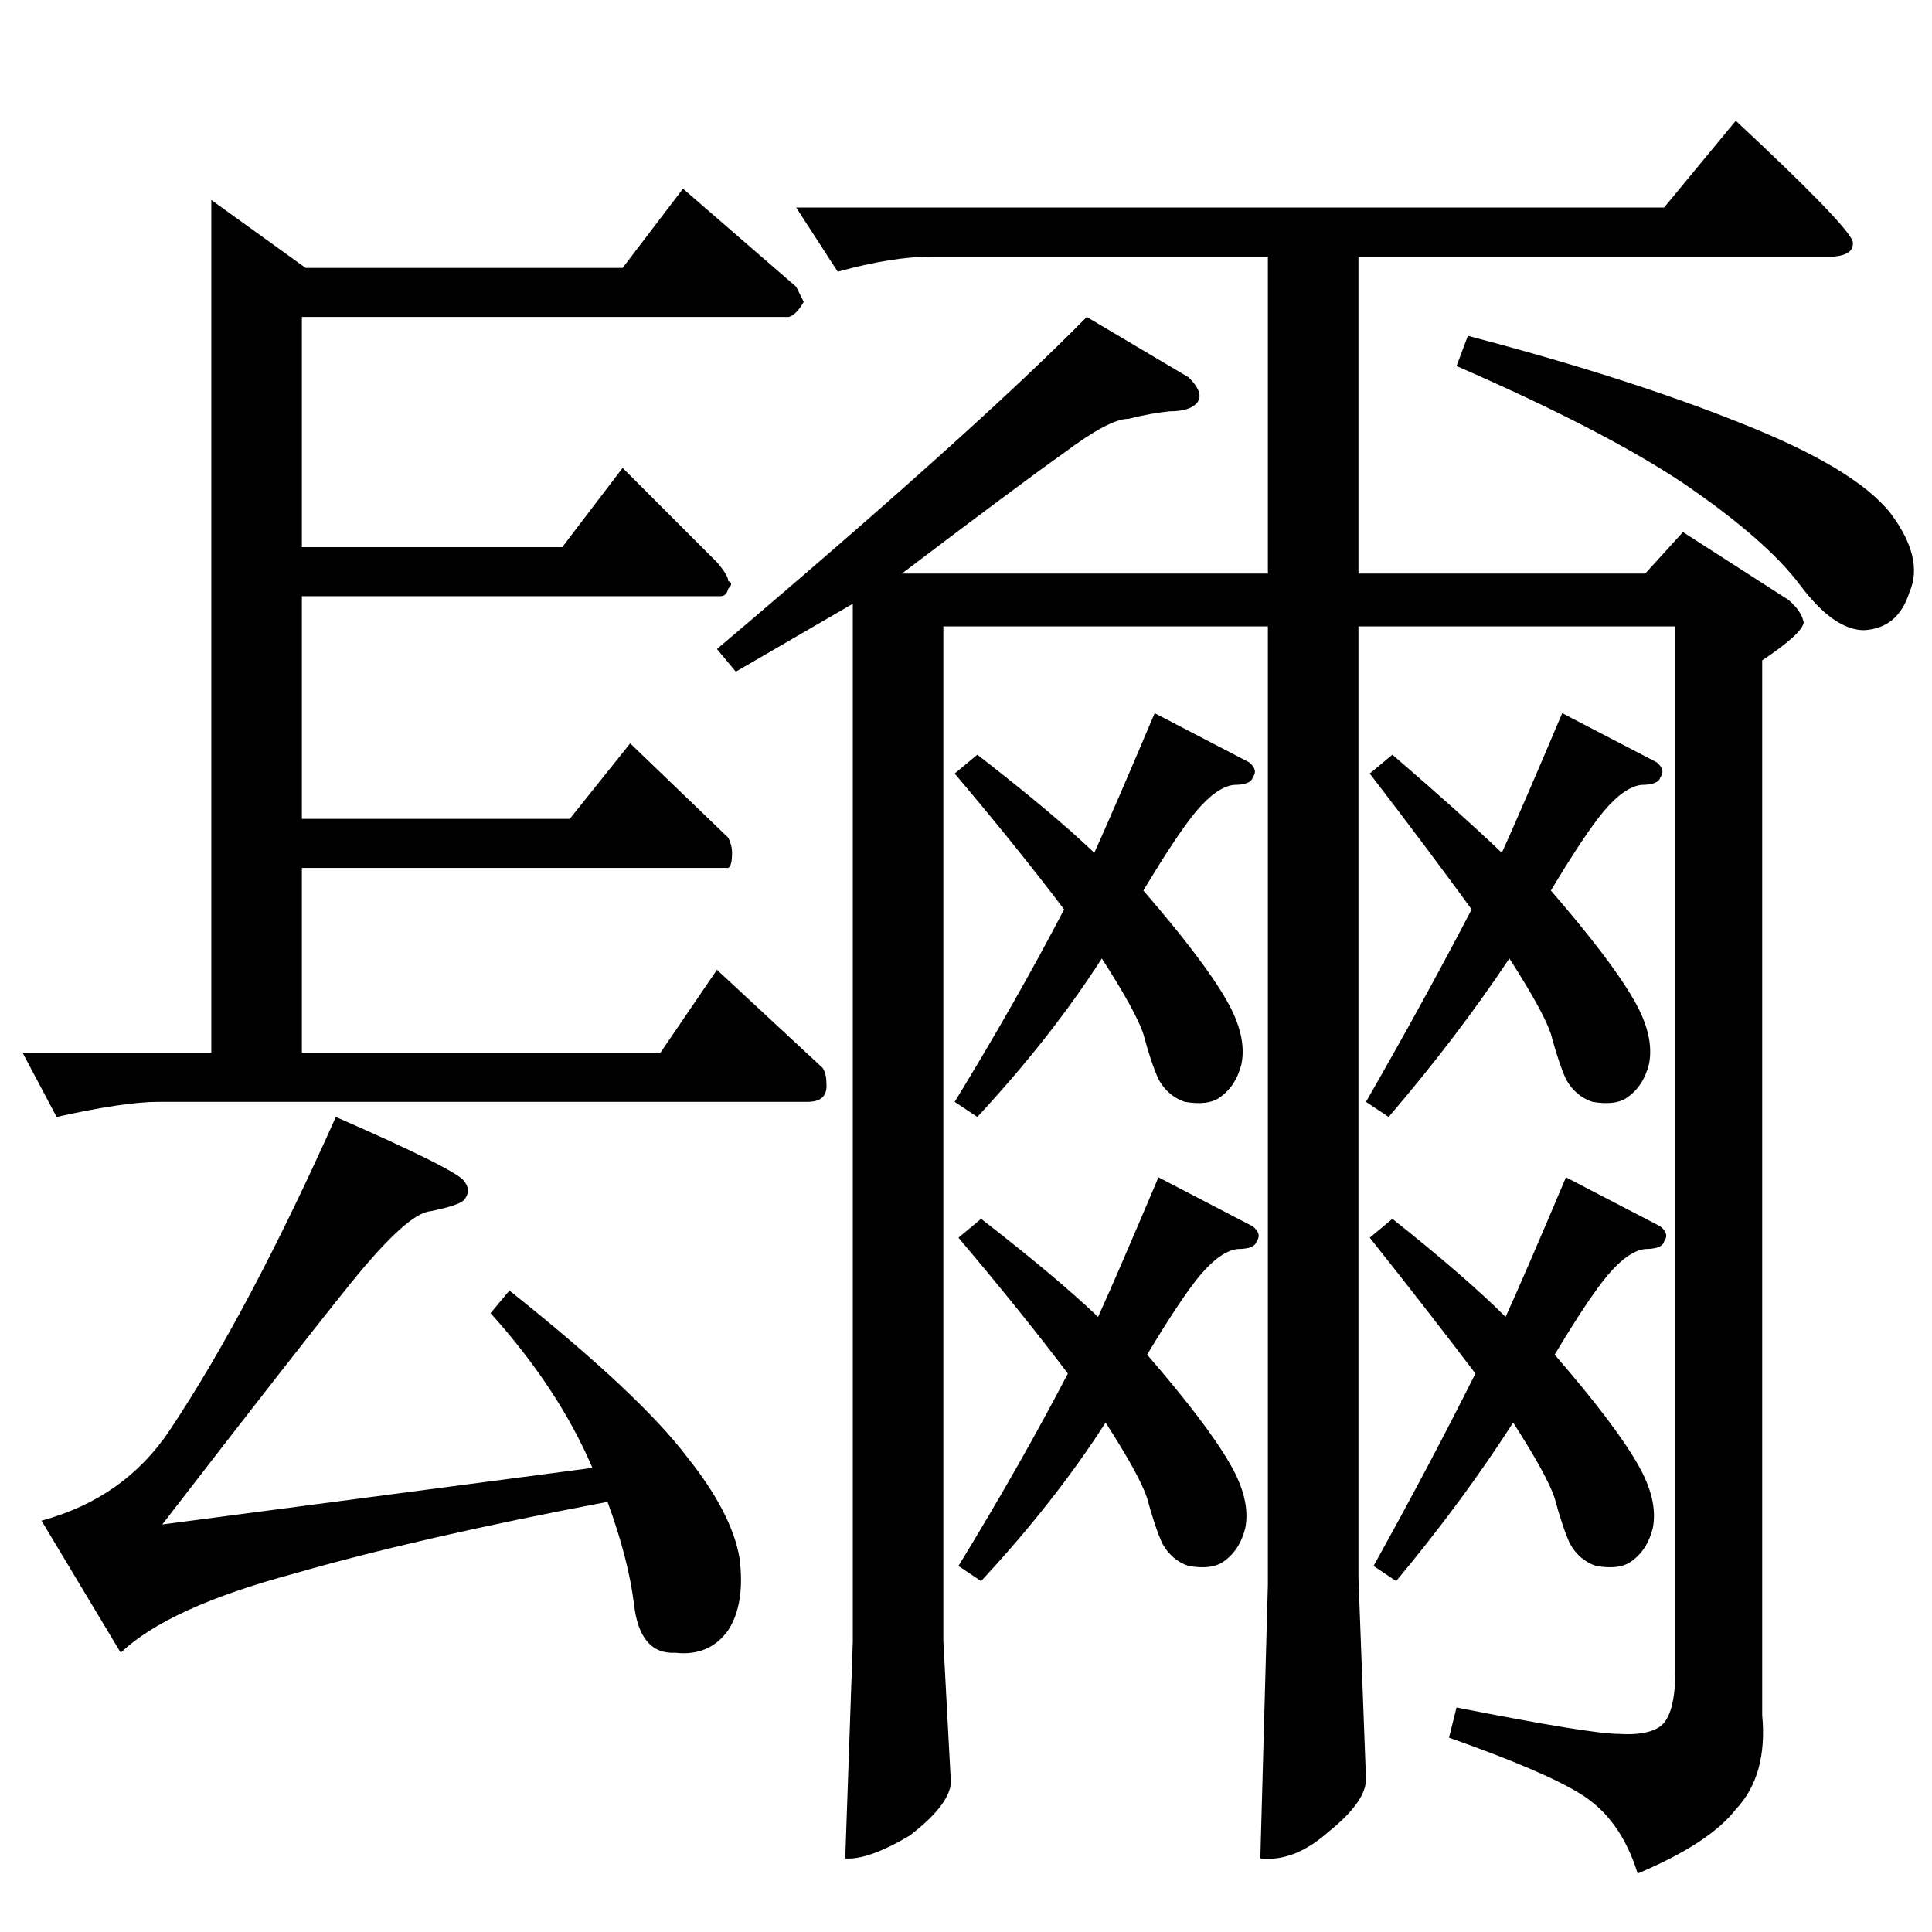 <?xml version="1.0" standalone="no"?>
<!DOCTYPE svg PUBLIC "-//W3C//DTD SVG 1.1//EN" "http://www.w3.org/Graphics/SVG/1.1/DTD/svg11.dtd" >
<svg xmlns="http://www.w3.org/2000/svg" xmlns:xlink="http://www.w3.org/1999/xlink" version="1.1" viewBox="0 -205 1024 1024">
  <g transform="matrix(1 0 0 -1 0 819)">
   <path fill="currentColor"
d="M422 914h460l38 46q59 -55 62 -64q1 -7 -10 -8h-252v-168h152l20 22l56 -36q7 -6 8 -12q-1 -6 -22 -20v-559q3 -32 -14 -50q-14 -18 -52 -34q-9 29 -30 42q-19 12 -70 30l4 16q71 -14 86 -14q15 -1 22 4q8 6 8 30v553h-168v-504l4 -107q0 -12 -20 -28q-18 -16 -36 -14
l4 145v508h-172v-538l4 -75q-1 -12 -22 -28q-22 -13 -34 -12l4 115v550l-62 -36l-10 12q137 116 196 176l54 -32q9 -9 4 -14q-4 -4 -14 -4q-10 -1 -22 -4q-10 0 -34 -18q-24 -17 -86 -64h194v168h-178q-21 0 -50 -8l-22 34v0v0zM772 830l6 16q84 -22 144 -46q61 -24 80 -48
q18 -24 10 -42q-6 -19 -24 -20q-16 0 -34 24t-62 54q-42 28 -120 62v0v0zM580 572q10 22 32 74l50 -26q5 -4 2 -8q-1 -4 -10 -4q-9 -1 -20 -14q-10 -12 -28 -42q32 -37 44 -58q11 -19 8 -34q-3 -12 -12 -18q-6 -4 -18 -2q-9 3 -14 12q-4 9 -8 24q-4 12 -22 40
q-27 -42 -66 -84l-12 8q33 54 58 102q-25 33 -58 72l12 10q40 -31 62 -52v0v0zM362 924l60 -52l4 -8q-4 -7 -8 -8h-258v-122h138l32 42l50 -50q6 -7 6 -10q3 -1 0 -4q-1 -4 -4 -4h-222v-118h142l32 40l52 -50q2 -4 2 -8q0 -7 -2 -8h-226v-98h190l30 44l56 -52q2 -3 2 -8
q1 -10 -10 -10h-344q-18 0 -54 -8l-18 34h100v452l50 -36h168l32 42v0v0zM178 432q64 -28 68 -34q4 -5 0 -10q-3 -3 -18 -6q-12 -1 -42 -38q-29 -36 -100 -128l228 30q-18 42 -54 82l10 12q69 -55 94 -88q24 -30 28 -54q3 -24 -6 -38q-10 -14 -28 -12q-19 -1 -22 26
q-3 24 -14 54q-100 -19 -166 -38q-67 -18 -92 -42l-42 70q44 12 68 48q42 63 88 166v0v0zM582 326q10 22 32 74l50 -26q5 -4 2 -8q-1 -4 -10 -4q-9 -1 -20 -14q-10 -12 -28 -42q32 -37 44 -58q11 -19 8 -34q-3 -12 -12 -18q-6 -4 -18 -2q-9 3 -14 12q-4 9 -8 24
q-4 12 -22 40q-27 -42 -66 -84l-12 8q33 54 58 102q-25 33 -58 72l12 10q40 -31 62 -52v0v0zM796 572q10 22 32 74l50 -26q5 -4 2 -8q-1 -4 -10 -4q-9 -1 -20 -14q-10 -12 -28 -42q32 -37 44 -58q11 -19 8 -34q-3 -12 -12 -18q-6 -4 -18 -2q-9 3 -14 12q-4 9 -8 24
q-4 12 -22 40q-28 -42 -64 -84l-12 8q31 54 56 102q-24 33 -54 72l12 10q36 -31 58 -52v0v0zM798 326q10 22 32 74l50 -26q5 -4 2 -8q-1 -4 -10 -4q-9 -1 -20 -14q-10 -12 -28 -42q32 -37 44 -58q11 -19 8 -34q-3 -12 -12 -18q-6 -4 -18 -2q-9 3 -14 12q-4 9 -8 24
q-4 12 -22 40q-27 -42 -62 -84l-12 8q30 54 54 102q-25 33 -56 72l12 10q39 -31 60 -52v0v0z" />
  </g>

</svg>
